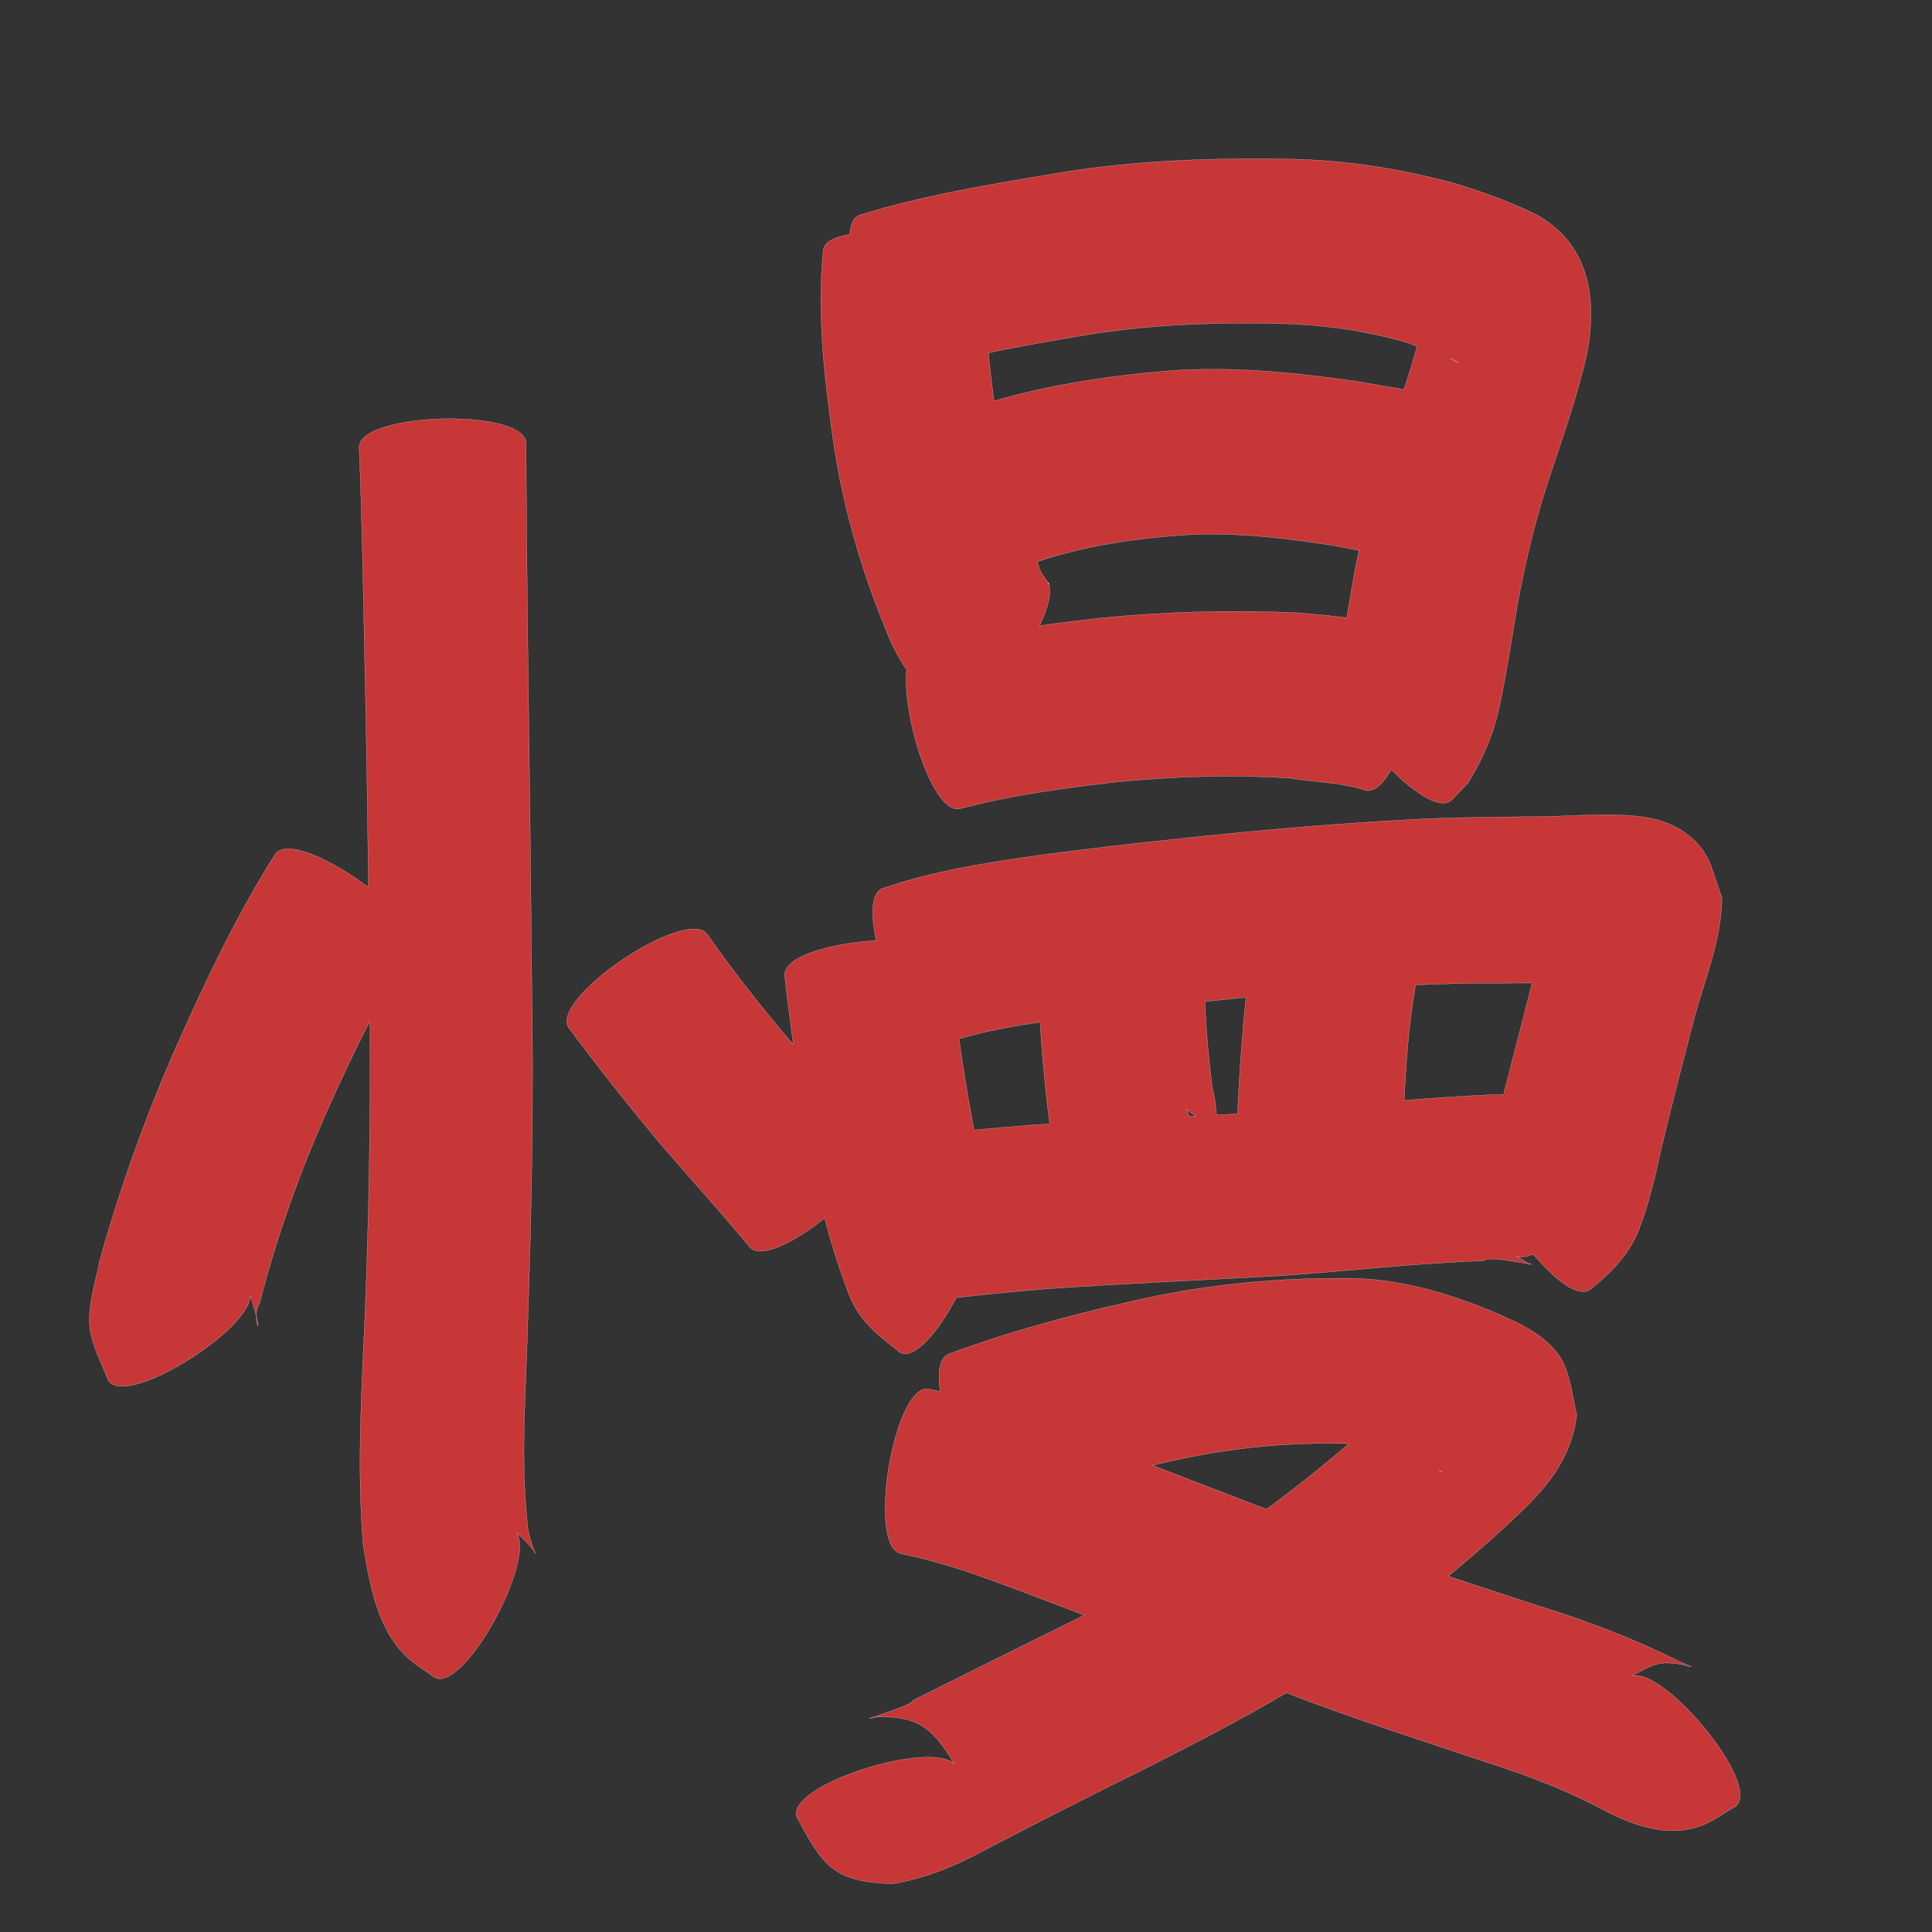 <?xml version="1.0" encoding="UTF-8" standalone="no"?>
<svg
   xmlns:dc="http://purl.org/dc/elements/1.1/"
   xmlns:cc="http://creativecommons.org/ns#"
   xmlns:rdf="http://www.w3.org/1999/02/22-rdf-syntax-ns#"
   xmlns:svg="http://www.w3.org/2000/svg"
   xmlns="http://www.w3.org/2000/svg"
   xmlns:sodipodi="http://sodipodi.sourceforge.net/DTD/sodipodi-0.dtd"
   xmlns:inkscape="http://www.inkscape.org/namespaces/inkscape"
   width="1024"
   height="1024"
   id="U6162"
   version="1.1"
   inkscape:version="0.48.0 r9654"
   sodipodi:docname="U+6162.svg">
  <rect width="100%" height="100%" fill="#333333" stroke="none"/>
  <defs
     id="defs19" />
  <sodipodi:namedview
     pagecolor="#ffffff"
     bordercolor="#666666"
     borderopacity="1"
     objecttolerance="10"
     gridtolerance="10"
     guidetolerance="10"
     inkscape:pageopacity="0"
     inkscape:pageshadow="2"
     inkscape:window-width="640"
     inkscape:window-height="480"
     id="namedview17"
     showgrid="false"
     inkscape:zoom="0.27441406"
     inkscape:cx="512"
     inkscape:cy="512"
     inkscape:window-x="0"
     inkscape:window-y="25"
     inkscape:window-maximized="0"
     inkscape:current-layer="U6162" />
  <path
     style="fill:#c83737;fill-opacity:1;fill-rule:nonzero;stroke:#f9f9f9;stroke-width:0.1;stroke-miterlimit:4;stroke-dasharray:none"
     d="M 659.5 84.125 C 625.802 84.318 592.155 86.429 558.844 92.062 C 524.184 97.85 489.342 103.591 455.688 113.938 C 452.434 115.103 450.809 118.903 450.406 124.25 C 442.434 125.519 436.926 128.2 436.312 132.656 C 433.048 165.834 436.792 199.091 441.406 231.938 C 446.375 267.19 456.188 301.334 469.719 334.188 C 472.638 341.846 476.269 348.689 480.562 355 C 477.981 379.627 494.581 432.244 508.938 428.594 C 536.252 421.387 564.297 417.623 592.312 414.406 C 622.671 411.456 653.214 410.488 683.656 412.438 C 696.83 414.622 710.883 414.575 723.656 418.875 C 728.241 420.051 733.072 415.494 737.438 407.938 C 750.028 420.637 763.345 429.245 769.281 424.188 C 772.149 421.199 775.008 418.209 777.875 415.219 C 786.21 402.032 792.066 388.055 795.094 372.656 C 798.758 355.259 801.407 337.69 804.312 320.156 C 808.358 298.505 813.42 277.029 820.219 256.062 C 827.723 233.081 836.079 210.306 841.281 186.656 C 846.469 157.894 842.444 129.335 814.25 113.781 C 800.163 106.75 785.28 101.608 770.25 96.969 C 741.686 89.344 712.459 84.798 682.844 84.281 C 675.065 84.14 667.276 84.081 659.5 84.125 z M 653.906 171.312 C 662.898 171.242 671.911 171.355 680.906 171.594 C 703.215 172.249 725.289 175.592 746.688 181.875 C 748.116 182.519 749.596 183.089 751.094 183.625 C 748.983 191.303 746.6 198.892 744.125 206.469 C 735.586 205.014 727.039 203.526 718.5 202.062 C 686.195 197.446 653.614 194.185 620.938 196.438 C 589.133 198.994 557.547 203.655 526.875 212.531 C 525.716 204.051 524.645 195.545 523.906 187 C 540.298 183.484 556.856 180.728 573.344 177.906 C 600.015 173.325 626.932 171.524 653.906 171.312 z M 768.75 189.875 C 770.263 190.598 771.73 191.413 773.125 192.344 C 771.542 191.667 770.097 190.833 768.75 189.875 z M 238.375 221.938 C 214.944 221.936 190.11 227.277 190.375 237.25 C 191.845 272.872 192.468 308.545 193.188 344.188 C 194.157 386.227 194.796 428.267 195.281 470.312 C 176.16 455.761 151.728 444.352 145.844 452.781 C 125.467 484.961 109.175 519.463 93.688 554.188 C 77.442 591.064 63.792 629.016 52.938 667.812 C 50.613 680.413 45.19 694.986 48.375 708.031 C 50.373 716.216 54.354 723.779 57.344 731.656 C 66.97 746.444 132.91 704.82 132.656 686.562 C 133.734 690.135 134.891 693.701 135.812 697.312 C 135.87 695.211 136.307 692.801 137.594 690.625 C 146.466 656.045 158.527 622.351 172.938 589.688 C 180.267 573.414 187.783 557.154 196.062 541.312 C 196.488 592.081 195.542 642.828 193.594 693.562 C 191.778 735.499 188.984 777.445 192.562 819.344 C 195.99 839.584 199.939 863.655 215.938 878.469 C 220.303 882.511 225.525 885.532 230.312 889.062 C 246.184 897.397 284.298 826.627 273.625 812.156 C 288.46 825.256 283.963 829.405 279.875 810.812 C 275.458 772.927 279 734.716 279.844 696.719 C 281.884 637.922 282.864 579.114 281.844 520.281 C 281.277 461.136 280.582 401.986 279.75 342.844 C 279.367 306.87 278.926 270.881 278.844 234.906 C 278.61 226.107 259.049 221.939 238.375 221.938 z M 642.375 283.094 C 663.579 283.122 684.699 285.75 705.656 288.969 C 710.535 289.871 715.403 290.812 720.281 291.719 C 719.449 295.714 718.648 299.712 717.875 303.719 C 716.46 311.623 715.173 319.528 713.812 327.438 C 705.388 326.375 696.919 325.555 688.469 324.844 C 653.107 323.148 617.675 324.18 582.438 327.688 C 571.94 328.872 561.467 330.162 551 331.594 C 555.673 321.898 557.832 313.294 555.375 308.75 C 555.744 309.177 556.249 309.733 556.531 310.062 C 554.243 307.181 550.483 302.098 550.594 300.094 C 550.26 299.327 549.922 298.551 549.594 297.781 C 574.793 289.185 601.224 285.48 627.688 283.531 C 632.592 283.235 637.482 283.087 642.375 283.094 z M 848.938 431.875 C 839.441 431.94 829.979 432.501 820.469 432.75 C 798.893 433.082 777.281 433.044 755.719 434 C 723.329 435.577 690.999 438.039 658.719 441.125 C 622.702 444.625 586.74 448.481 550.875 453.312 C 522.854 457.243 494.737 461.619 467.875 470.844 C 461.729 473.095 461.45 484.663 464.406 498.5 C 440.559 499.888 414.928 507.027 415.906 517.188 C 417.273 529.36 418.829 541.497 420.5 553.625 C 419.493 552.475 418.472 551.341 417.469 550.188 C 402.599 532.513 388.224 514.375 375.031 495.406 C 364.573 479.805 291.01 529.117 301.469 544.719 C 317.141 565.81 333.433 586.457 350.312 606.594 C 364.791 623.335 379.563 639.775 393.844 656.688 C 394.966 658.072 396.097 659.46 397.219 660.844 C 402.898 667.604 420.879 658.593 437.094 645.656 C 440.37 658.298 444.217 670.766 448.844 683 C 454.261 699.088 463.823 706.569 477.125 716.906 C 484.937 720.694 497.348 705.805 506.844 687.812 C 522.723 685.931 538.631 684.453 554.562 683.125 C 596.291 680.166 638.114 678.518 679.875 676.094 C 715.435 673.634 750.829 669.398 786.469 668.25 C 788.139 664.815 819.921 672.091 810.281 669.719 C 808.074 668.382 805.864 667.055 803.656 665.719 C 806.004 666.636 809.105 666.212 812.656 664.75 C 824.061 678.368 836.533 687.976 842.844 683.469 C 853.264 675.094 862.43 666.103 867.906 653.594 C 873.652 639.387 877.078 624.554 880.312 609.594 C 885.746 586.466 891.832 563.476 897.75 540.469 C 903.532 518.989 912.527 498.041 912.656 475.562 C 908.985 466.86 907.562 456.784 901.625 449.438 C 890.183 435.281 874.628 432.52 858.438 432 C 855.266 431.878 852.103 431.853 848.938 431.875 z M 812.062 521 C 807.121 540.736 801.895 560.402 796.906 580.125 C 792.261 580.118 787.585 580.297 782.875 580.625 C 769.977 581.255 757.109 582.204 744.25 583.281 C 745.243 562.984 746.707 542.665 750.188 522.625 C 750.218 522.439 750.207 522.248 750.219 522.062 C 753.372 521.916 756.533 521.786 759.688 521.656 C 777.142 521.047 794.6 521.051 812.062 521 z M 660.406 528.594 C 658.43 547.196 657.139 565.878 656.188 584.562 C 656.065 586.502 655.995 588.441 655.938 590.375 C 652.212 590.575 648.507 590.776 644.781 590.969 C 644.331 585.99 643.879 581.07 642.531 576.562 C 640.666 561.378 639.167 546.106 638.656 530.812 C 645.904 530.046 653.153 529.309 660.406 528.594 z M 551.25 541.75 C 552.144 556.83 553.527 571.862 555.25 586.875 C 555.608 589.814 555.988 592.756 556.375 595.688 C 553.44 595.874 550.497 596.052 547.562 596.25 C 537.124 597.064 526.703 597.955 516.281 598.938 C 516.142 598.239 515.981 597.542 515.844 596.844 C 513.008 581.495 510.426 566.089 508.312 550.625 C 522.309 546.394 536.775 543.918 551.25 541.75 z M 628.531 587.938 C 630.678 589.456 632.315 590.538 633.812 591.531 C 632.667 591.589 631.52 591.63 630.375 591.688 C 629.927 590.186 629.323 588.92 628.531 587.938 z M 707.656 677.5 C 671.985 677.695 636.48 681.36 601.625 689.312 C 568.173 696.87 534.996 705.729 502.812 717.688 C 497.909 719.576 496.909 727.411 498.344 737.562 C 496.309 737.08 494.265 736.629 492.219 736.188 C 473.695 733.128 459.257 820.471 477.781 823.531 C 505.408 829.095 531.721 839.864 558.031 849.719 C 563.586 851.823 569.136 853.951 574.688 856.062 C 572.83 857.005 570.982 857.935 569.125 858.875 C 540.592 872.864 512.177 887.111 483.75 901.312 C 484.224 904.146 448.626 914.048 464.844 910.031 C 488.305 909.269 495.343 917.817 505.938 935.062 C 493.352 922.124 417.136 945.847 422.25 962.969 C 436.055 988.417 441.039 997.341 472.781 998.469 C 490.978 995.585 507.449 988.506 523.594 979.656 C 551.783 965.073 580.018 950.601 608.5 936.594 C 633.221 924.05 657.929 911.358 681.781 897.219 C 716.943 910.823 752.895 922.258 788.625 934.25 C 809.139 940.855 829.323 948.395 848.375 958.5 C 864.239 966.943 882.847 974.207 901.031 967.906 C 907.868 965.537 913.676 960.861 920 957.344 C 933.719 945.744 882.256 883.579 864.938 888.312 C 869.147 886.071 873.222 883.487 877.781 882.156 C 889.252 878.809 906.927 888.314 888.5 879.844 C 865.219 868.296 840.952 859.059 816.125 851.375 C 799.949 846.061 783.745 840.834 767.594 835.438 C 776.201 828.284 784.688 820.983 793.031 813.5 C 812.985 795.319 832.288 778.379 835.719 749.875 C 833.561 741.189 832.807 732.025 829.25 723.812 C 822.439 708.086 804.07 700.802 789.594 694.531 C 765.669 684.786 740.88 677.757 714.812 677.5 C 712.433 677.482 710.034 677.487 707.656 677.5 z M 135.812 697.344 C 135.694 701.982 137.491 705.054 136.562 700.594 C 136.335 699.501 136.088 698.425 135.812 697.344 z M 701.812 765 C 705.703 764.976 709.605 765.027 713.5 765.125 C 713.996 765.135 714.475 765.168 714.969 765.188 C 700.85 777.334 686.273 788.916 671.25 799.938 C 651.094 792.185 630.936 784.413 610.781 776.656 C 614.134 775.865 617.486 775.103 620.844 774.344 C 647.471 768.329 674.578 765.166 701.812 765 z M 762.438 779.188 C 763.917 779.911 764.631 780.348 764.719 780.438 C 764.532 780.387 763.644 779.941 762.438 779.188 z "
     id="path10778" />
</svg>
